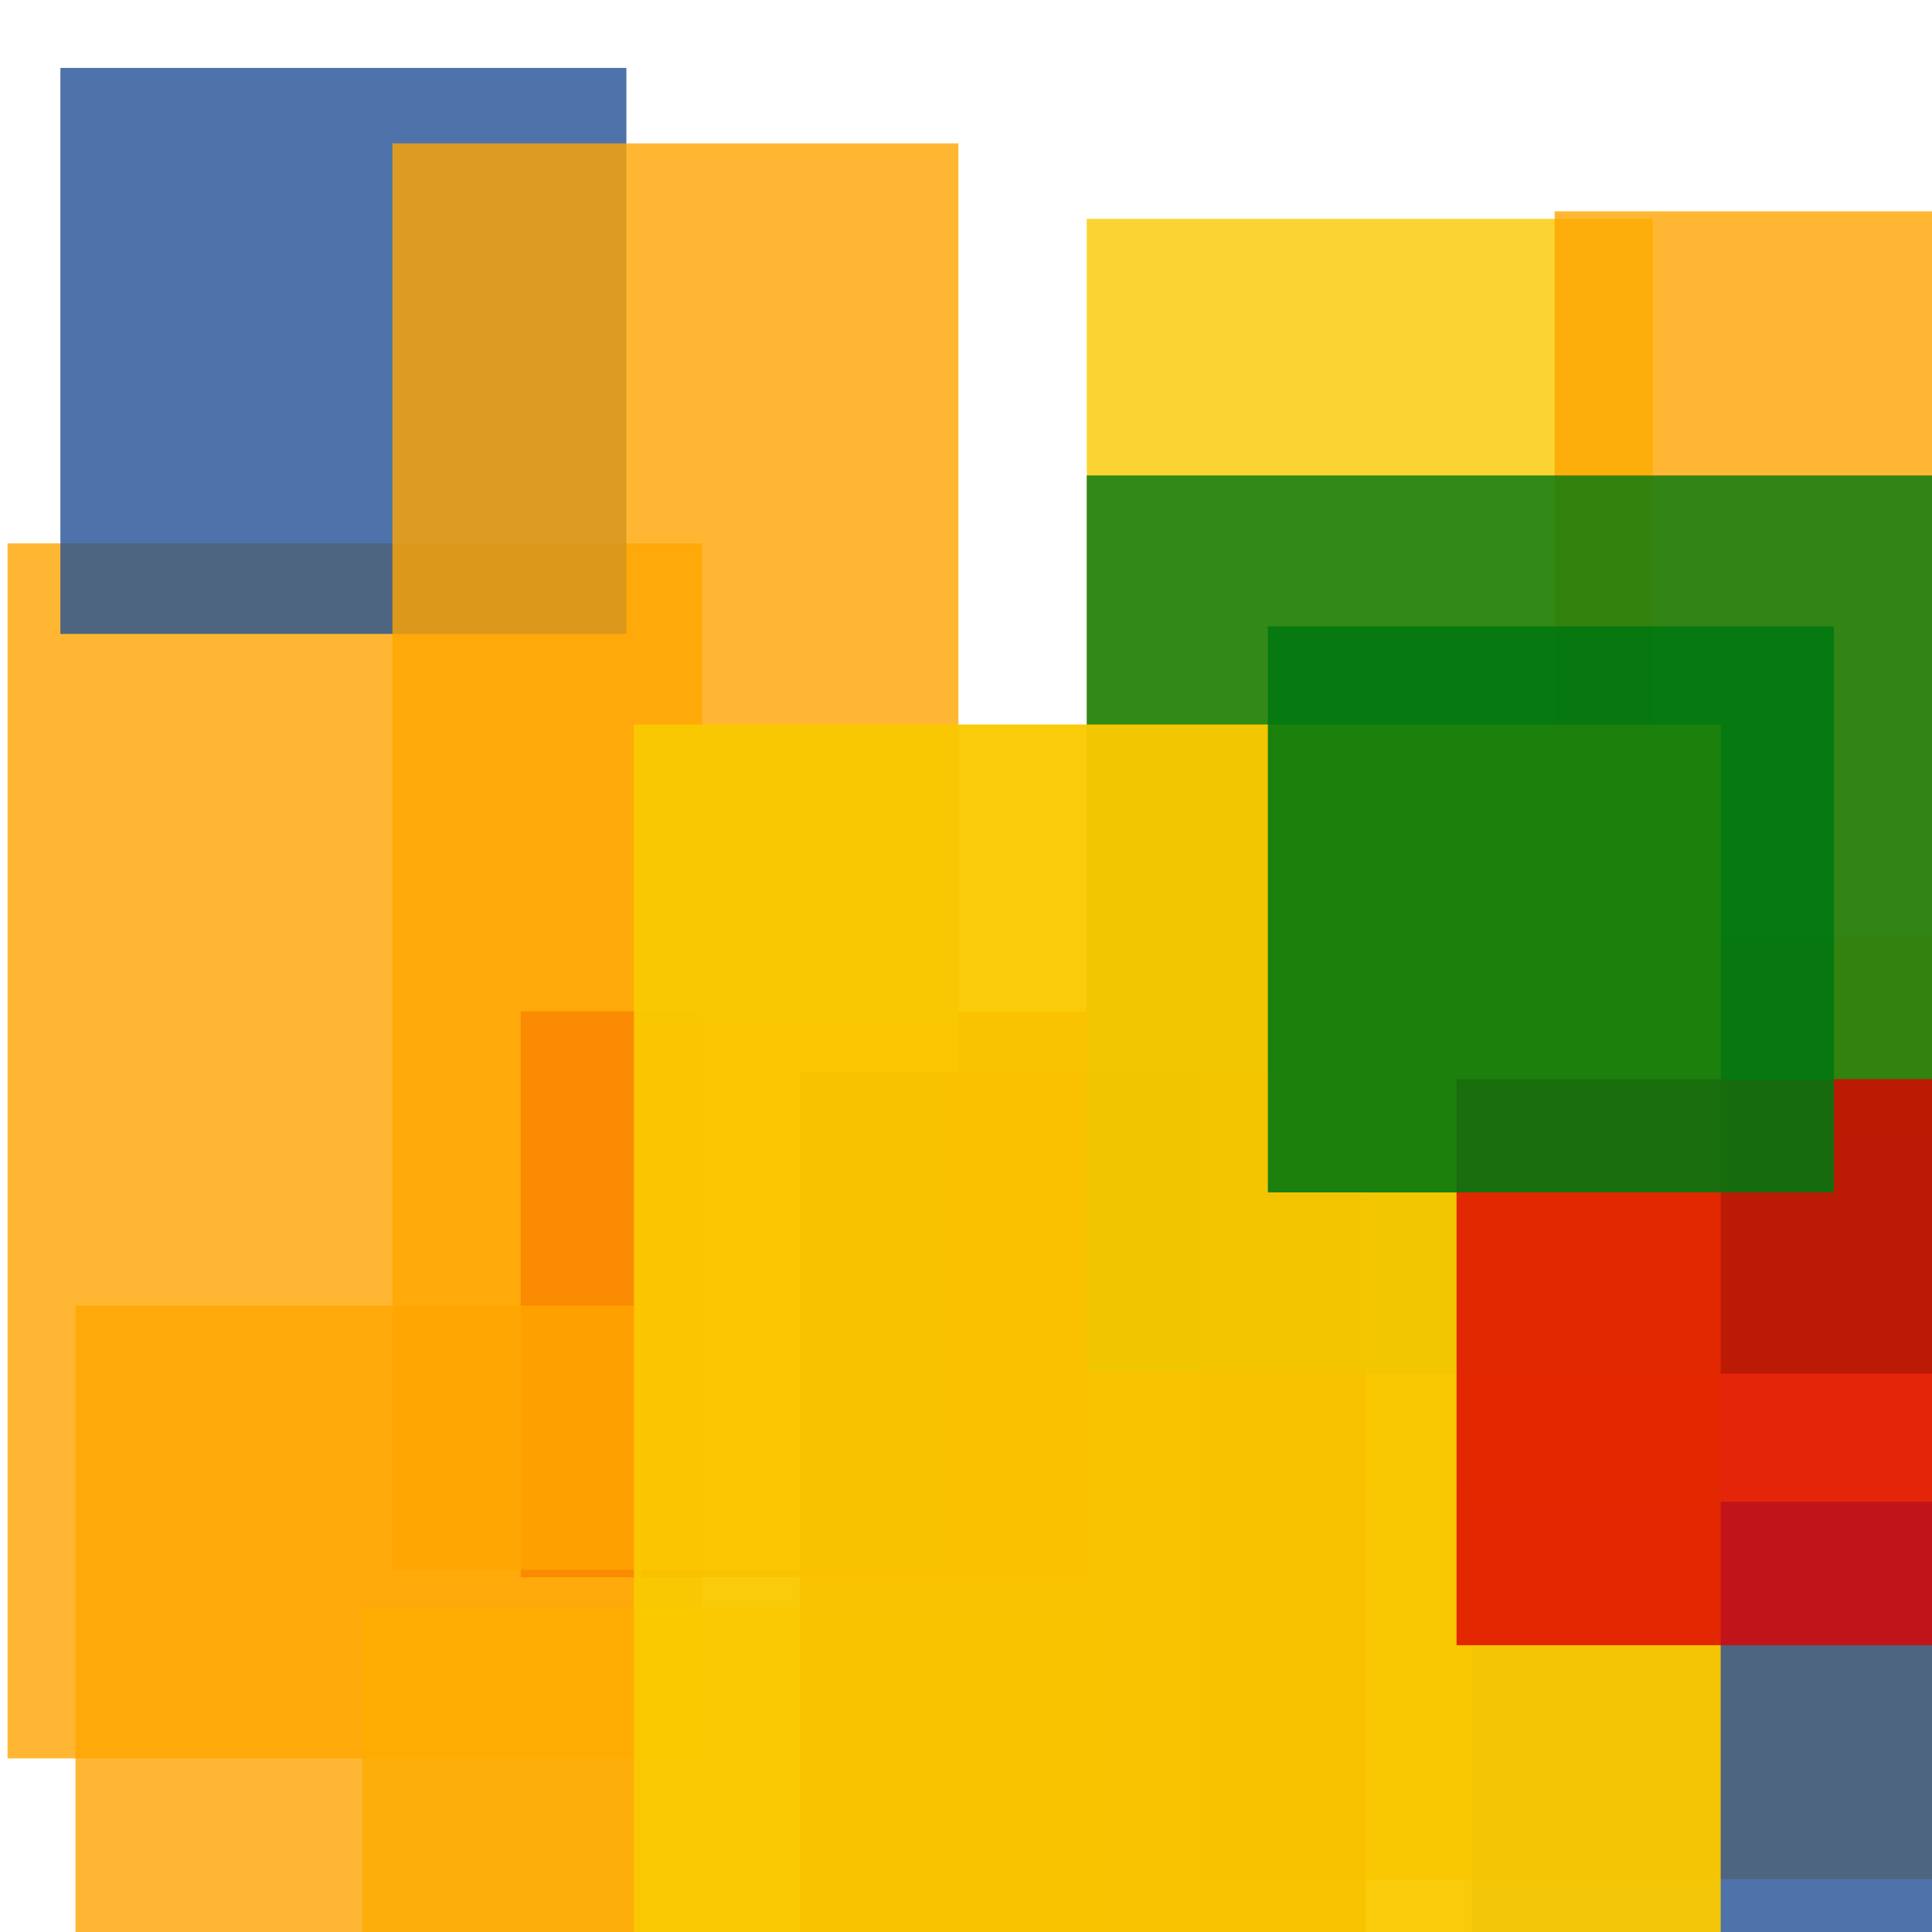 <svg width='256' height='256'><rect x='0' y='0' width='256' height='256' fill='white'/><rect x='1' y='72' width='92' height='161' opacity='0.80' fill='#ffa500'/><rect x='69' y='134' width='75' height='75' opacity='0.80' fill='#dd0100'/><rect x='144' y='29' width='75' height='168' opacity='0.80' fill='#fac901'/><rect x='206' y='28' width='137' height='122' opacity='0.80' fill='#ffa500'/><rect x='8' y='9' width='75' height='75' opacity='0.80' fill='#225095'/><rect x='48' y='213' width='98' height='75' opacity='0.80' fill='#fac901'/><rect x='159' y='124' width='165' height='125' opacity='0.80' fill='#ffa500'/><rect x='10' y='173' width='75' height='121' opacity='0.80' fill='#ffa500'/><rect x='52' y='19' width='75' height='189' opacity='0.80' fill='#ffa500'/><rect x='195' y='199' width='120' height='177' opacity='0.80' fill='#225095'/><rect x='106' y='142' width='75' height='125' opacity='0.80' fill='#dd0100'/><rect x='144' y='63' width='147' height='119' opacity='0.80' fill='#00770F'/><rect x='84' y='96' width='144' height='175' opacity='0.96' fill='#fac901'/><rect x='193' y='143' width='103' height='75' opacity='0.80' fill='#dd0100'/><rect x='168' y='83' width='75' height='75' opacity='0.88' fill='#00770F'/></svg>
